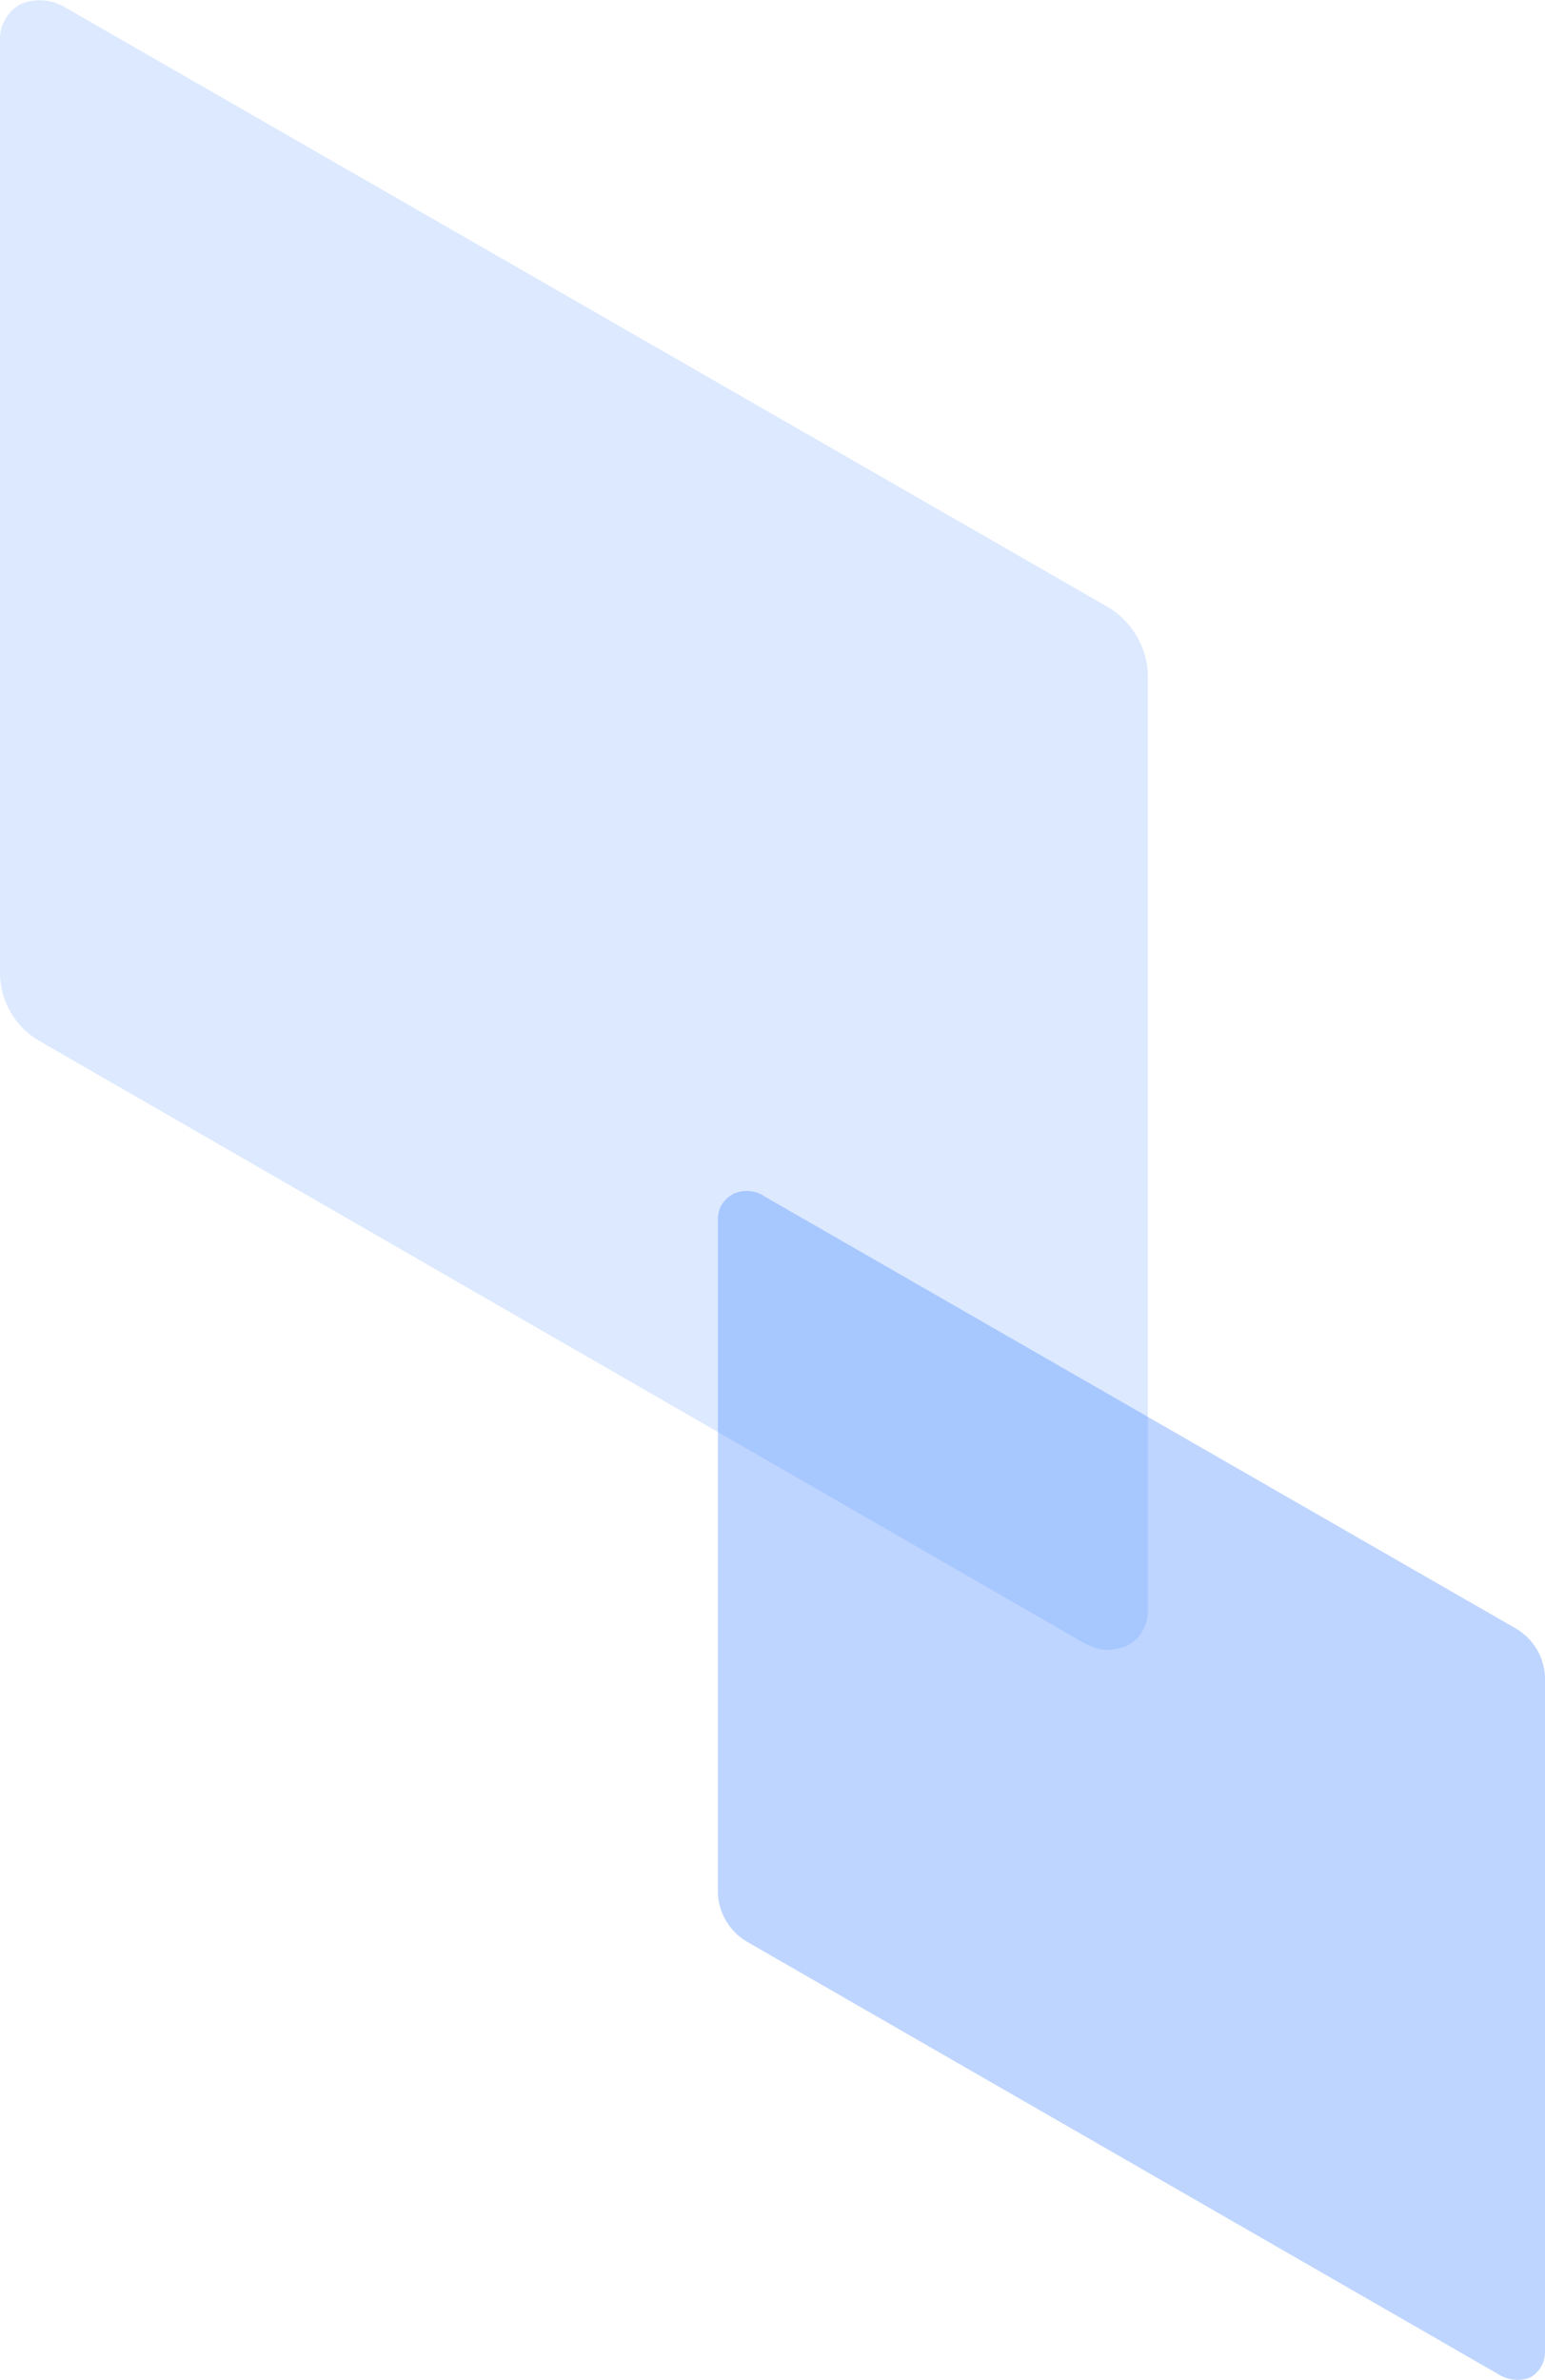 <svg xmlns="http://www.w3.org/2000/svg" viewBox="0 0 159.9 246.2"><defs><style>.cls-1{isolation:isolate;}.cls-2{opacity:0.19;}.cls-2,.cls-4{mix-blend-mode:multiply;}.cls-3{fill:#4588ff;}.cls-4{opacity:0.35;}</style></defs><title>img-h-3Asset 3</title><g class="cls-1"><g id="Layer_2" data-name="Layer 2"><g id="Layer_3" data-name="Layer 3"><g id="_Group_" data-name="&lt;Group&gt;" class="cls-2"><path class="cls-3" d="M257.9,214.6a6.7,6.7,0,0,1-1.8-.7L148.3,151.8a8.2,8.2,0,0,1-4.3-7V48.2a4.1,4.1,0,0,1,2.2-3.8,5.1,5.1,0,0,1,4.6.4l107.7,61.9a8.5,8.5,0,0,1,4.3,7.1v96.8a4,4,0,0,1-2.1,3.6A5.2,5.2,0,0,1,257.9,214.6Z" transform="translate(-144 -44)"/></g><g id="_Group_2" data-name="&lt;Group&gt;" class="cls-4"><path class="cls-3" d="M300.4,290.1a3.5,3.5,0,0,1-1.3-.5l-77.7-44.7a6.1,6.1,0,0,1-3.1-5.1V170.2a2.9,2.9,0,0,1,1.6-2.7,3.3,3.3,0,0,1,3.3.3l77.6,44.6a6.1,6.1,0,0,1,3.1,5.1v69.7a3,3,0,0,1-1.5,2.7A3.4,3.4,0,0,1,300.4,290.1Z" transform="translate(-144 -44)"/></g></g></g></g></svg>